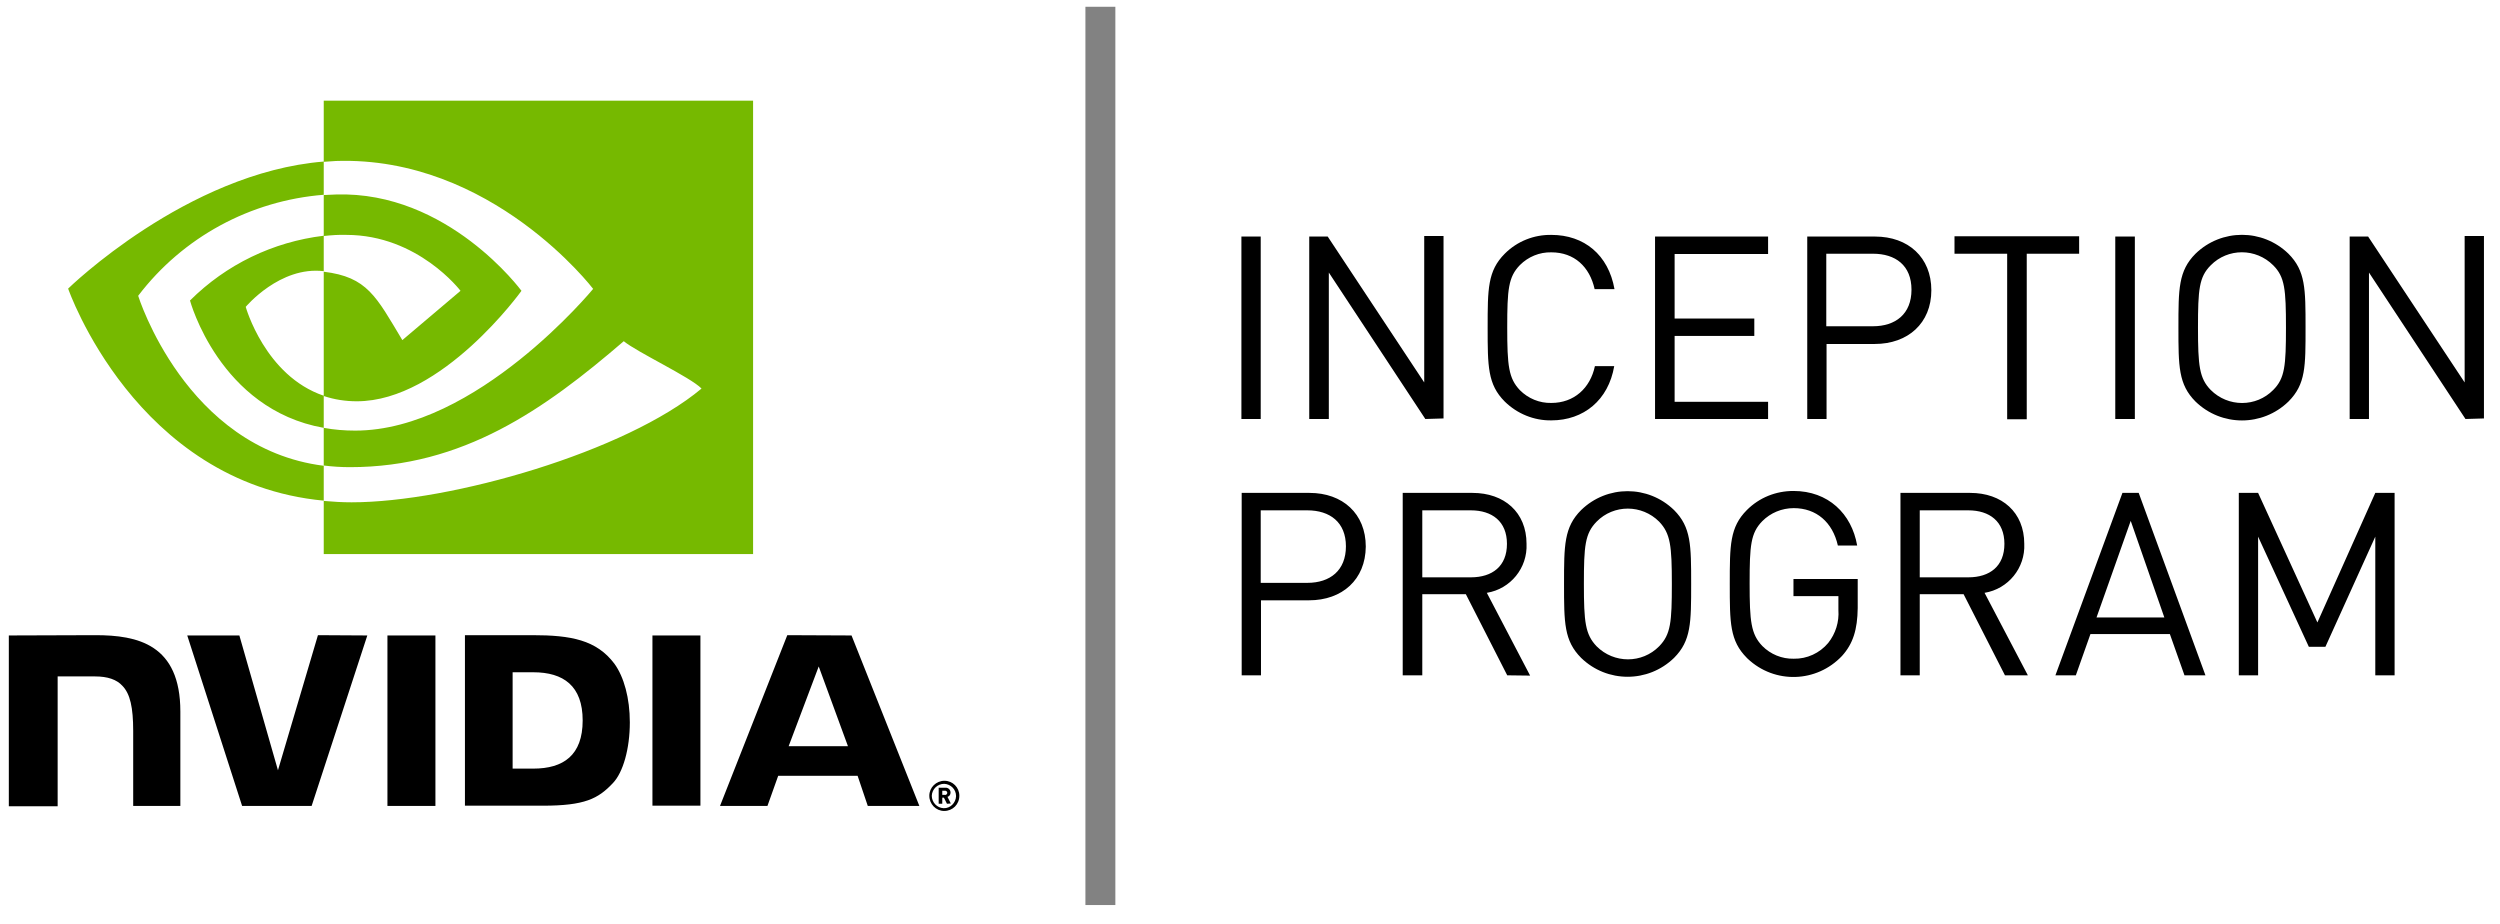 <svg width="119" height="44" viewBox="0 0 119 44" fill="none" xmlns="http://www.w3.org/2000/svg">
<path d="M18.442 30.248V38.364H20.726V30.248H18.442ZM0.42 30.248V38.378H2.744V32.198H4.529C5.119 32.198 5.553 32.343 5.828 32.646C6.196 33.028 6.34 33.673 6.34 34.794V38.364H8.585V33.871C8.585 30.669 6.55 30.234 4.542 30.234L0.42 30.248ZM22.131 30.234V38.351H25.845C27.827 38.351 28.47 38.022 29.166 37.284C29.665 36.77 29.98 35.624 29.98 34.385C29.98 33.239 29.704 32.224 29.245 31.592C28.392 30.458 27.171 30.234 25.346 30.234H22.131ZM24.401 32H25.386C26.817 32 27.735 32.646 27.735 34.293C27.735 35.953 26.817 36.586 25.386 36.586H24.401V32ZM15.134 30.234L13.231 36.665L11.394 30.248H8.913L11.525 38.364H14.833L17.484 30.248L15.134 30.234ZM31.056 38.351H33.34V30.248H31.056V38.351ZM37.475 30.234L34.272 38.364H36.53L37.042 36.928H40.822L41.307 38.364H43.762L40.533 30.248L37.475 30.234ZM44.943 38.602C44.55 38.602 44.235 38.272 44.235 37.877C44.235 37.482 44.563 37.165 44.956 37.165C45.35 37.165 45.665 37.482 45.665 37.877C45.665 38.285 45.35 38.602 44.943 38.602C44.943 38.615 44.943 38.615 44.943 38.602ZM44.943 37.31C44.628 37.31 44.366 37.561 44.353 37.877C44.353 38.193 44.602 38.457 44.917 38.47C45.232 38.483 45.495 38.219 45.508 37.903V37.89C45.508 37.574 45.258 37.324 44.943 37.31C44.943 37.324 44.943 37.324 44.943 37.31ZM45.075 38.259L44.93 37.969H44.852V38.259H44.681V37.495H44.996C45.127 37.482 45.245 37.587 45.245 37.719V37.732C45.245 37.824 45.193 37.903 45.101 37.93L45.258 38.246L45.075 38.259ZM44.97 37.64H44.852V37.837H44.97C45.022 37.851 45.075 37.811 45.088 37.758C45.101 37.706 45.062 37.653 45.009 37.64C44.983 37.64 44.97 37.64 44.97 37.64ZM38.971 31.723L40.362 35.518H37.54L38.971 31.723Z" fill="black"/>
<path d="M15.41 11.234V9.284C15.594 9.284 15.791 9.258 15.988 9.258C21.33 9.086 24.822 13.843 24.822 13.843C24.822 13.843 21.055 19.101 16.985 19.101C16.447 19.101 15.922 19.022 15.41 18.85V12.934C17.484 13.184 17.904 14.107 19.151 16.189L21.921 13.843C21.921 13.843 19.899 11.181 16.487 11.181C16.132 11.168 15.765 11.195 15.41 11.234ZM15.41 4.791V7.703C15.607 7.69 15.791 7.676 15.988 7.663C23.404 7.413 28.234 13.751 28.234 13.751C28.234 13.751 22.682 20.497 16.907 20.497C16.408 20.497 15.909 20.458 15.41 20.366V22.158C15.817 22.21 16.237 22.237 16.657 22.237C22.039 22.237 25.924 19.483 29.691 16.241C30.308 16.755 32.868 17.954 33.393 18.495C29.809 21.499 21.461 23.91 16.736 23.91C16.29 23.91 15.857 23.884 15.41 23.844V26.374H35.847V4.791H15.41ZM15.41 18.837V20.366C10.436 19.483 9.044 14.304 9.044 14.304C10.764 12.591 12.995 11.511 15.41 11.221V12.908C13.323 12.657 11.696 14.607 11.696 14.607C11.696 14.607 12.614 17.889 15.41 18.837ZM6.577 14.08C8.703 11.287 11.919 9.548 15.41 9.271V7.69C8.887 8.217 3.243 13.738 3.243 13.738C3.243 13.738 6.445 22.988 15.41 23.831V22.171C8.834 21.341 6.577 14.08 6.577 14.08Z" fill="#76B900"/>
<path d="M53.091 0.322H51.666V43.08H53.091V0.322Z" fill="#828282"/>
<path d="M59.091 19.944V11.26H60.01V19.944H59.091ZM67.846 19.944L63.252 12.973V19.944H62.32V11.26H63.199L67.793 18.204V11.234H68.712V19.918L67.846 19.944ZM73.844 20.01C73.017 20.023 72.217 19.694 71.626 19.114C70.812 18.297 70.812 17.44 70.812 15.595C70.812 13.751 70.812 12.894 71.626 12.077C72.217 11.484 73.017 11.168 73.844 11.181C75.406 11.181 76.561 12.13 76.85 13.764H75.905C75.669 12.697 74.934 12.011 73.844 12.011C73.28 11.998 72.742 12.222 72.348 12.617C71.797 13.184 71.744 13.777 71.744 15.595C71.744 17.414 71.81 18.007 72.348 18.573C72.742 18.969 73.28 19.193 73.844 19.18C74.921 19.18 75.695 18.481 75.918 17.427H76.837C76.561 19.048 75.38 20.01 73.844 20.01ZM78.78 19.944V11.26H84.161V12.091H79.712V15.161H83.505V15.991H79.712V19.127H84.161V19.944H78.78ZM89.241 16.373H86.944V19.944H86.025V11.26H89.254C90.829 11.26 91.932 12.249 91.932 13.817C91.932 15.385 90.816 16.373 89.241 16.373ZM89.149 12.077H86.931V15.53H89.149C90.225 15.53 90.987 14.95 90.987 13.79C90.987 12.631 90.225 12.077 89.149 12.077ZM96.473 12.077V19.957H95.541V12.077H93.034V11.247H98.967V12.077H96.473ZM100.687 19.944V11.26H101.619V19.944H100.687ZM108.93 19.114C107.696 20.313 105.74 20.313 104.506 19.114C103.693 18.297 103.693 17.44 103.693 15.595C103.693 13.751 103.693 12.894 104.506 12.077C105.74 10.878 107.696 10.878 108.93 12.077C109.744 12.894 109.744 13.751 109.744 15.595C109.744 17.44 109.757 18.284 108.93 19.114ZM108.208 12.631C107.381 11.801 106.042 11.801 105.228 12.631C104.677 13.184 104.624 13.777 104.624 15.595C104.624 17.414 104.69 18.007 105.228 18.56C106.055 19.39 107.394 19.39 108.208 18.56C108.759 18.007 108.812 17.414 108.812 15.595C108.812 13.777 108.759 13.184 108.208 12.631ZM117.357 19.944L112.763 12.973V19.944H111.844V11.26H112.723L117.317 18.204V11.234H118.236V19.918L117.357 19.944ZM62.307 28.575H60.023V32.145H59.104V23.462H62.333C63.908 23.462 65.011 24.45 65.011 26.018C64.998 27.586 63.895 28.575 62.307 28.575ZM62.228 24.292H60.01V27.744H62.228C63.317 27.744 64.066 27.151 64.066 26.005C64.066 24.859 63.304 24.292 62.228 24.292ZM71.744 32.145L69.775 28.285H67.701V32.145H66.769V23.462H70.09C71.6 23.462 72.663 24.384 72.663 25.887C72.716 27.033 71.902 28.034 70.773 28.219L72.834 32.159L71.744 32.145ZM70.011 24.292H67.701V27.481H70.011C71.035 27.481 71.731 26.954 71.731 25.887C71.731 24.819 71.022 24.292 70.011 24.292ZM79.685 31.315C78.451 32.514 76.496 32.514 75.262 31.315C74.448 30.498 74.448 29.642 74.448 27.797C74.448 25.952 74.448 25.096 75.262 24.279C76.496 23.08 78.451 23.08 79.685 24.279C80.499 25.096 80.499 25.952 80.499 27.797C80.499 29.642 80.499 30.498 79.685 31.315ZM78.977 24.832C78.15 24.002 76.811 24.002 75.997 24.832C75.446 25.399 75.393 25.979 75.393 27.797C75.393 29.616 75.459 30.195 75.997 30.762C76.824 31.592 78.163 31.592 78.977 30.762C79.528 30.195 79.58 29.616 79.58 27.797C79.58 25.979 79.515 25.399 78.977 24.832ZM87.679 31.223C86.471 32.501 84.476 32.567 83.19 31.355C83.177 31.342 83.164 31.329 83.15 31.315C82.337 30.498 82.337 29.642 82.337 27.797C82.337 25.952 82.337 25.096 83.15 24.279C83.741 23.686 84.529 23.37 85.369 23.37C87.023 23.37 88.138 24.45 88.401 25.966H87.482C87.233 24.859 86.458 24.187 85.382 24.187C84.817 24.187 84.279 24.411 83.886 24.806C83.334 25.373 83.282 25.952 83.282 27.771C83.282 29.589 83.347 30.182 83.886 30.749C84.279 31.144 84.817 31.368 85.382 31.355C86.012 31.368 86.616 31.091 87.023 30.604C87.377 30.156 87.548 29.602 87.508 29.036V28.377H85.369V27.56H88.427V28.944C88.414 29.971 88.204 30.643 87.679 31.223ZM95.436 32.145L93.468 28.285H91.38V32.145H90.462V23.462H93.782C95.292 23.462 96.355 24.384 96.355 25.887C96.408 27.033 95.594 28.034 94.465 28.219L96.526 32.145H95.436ZM93.691 24.292H91.38V27.481H93.691C94.714 27.481 95.41 26.954 95.41 25.887C95.41 24.819 94.701 24.292 93.691 24.292ZM103.981 32.145L103.286 30.182H99.505L98.81 32.145H97.838L101.028 23.462H101.802L104.979 32.145H103.981ZM101.422 24.793L99.794 29.392H103.023L101.422 24.793ZM113.064 32.145V25.544L110.689 30.788H109.901L107.486 25.544V32.145H106.567V23.462H107.486L110.308 29.629L113.064 23.462H113.983V32.145H113.064Z" fill="black"/>
</svg>
